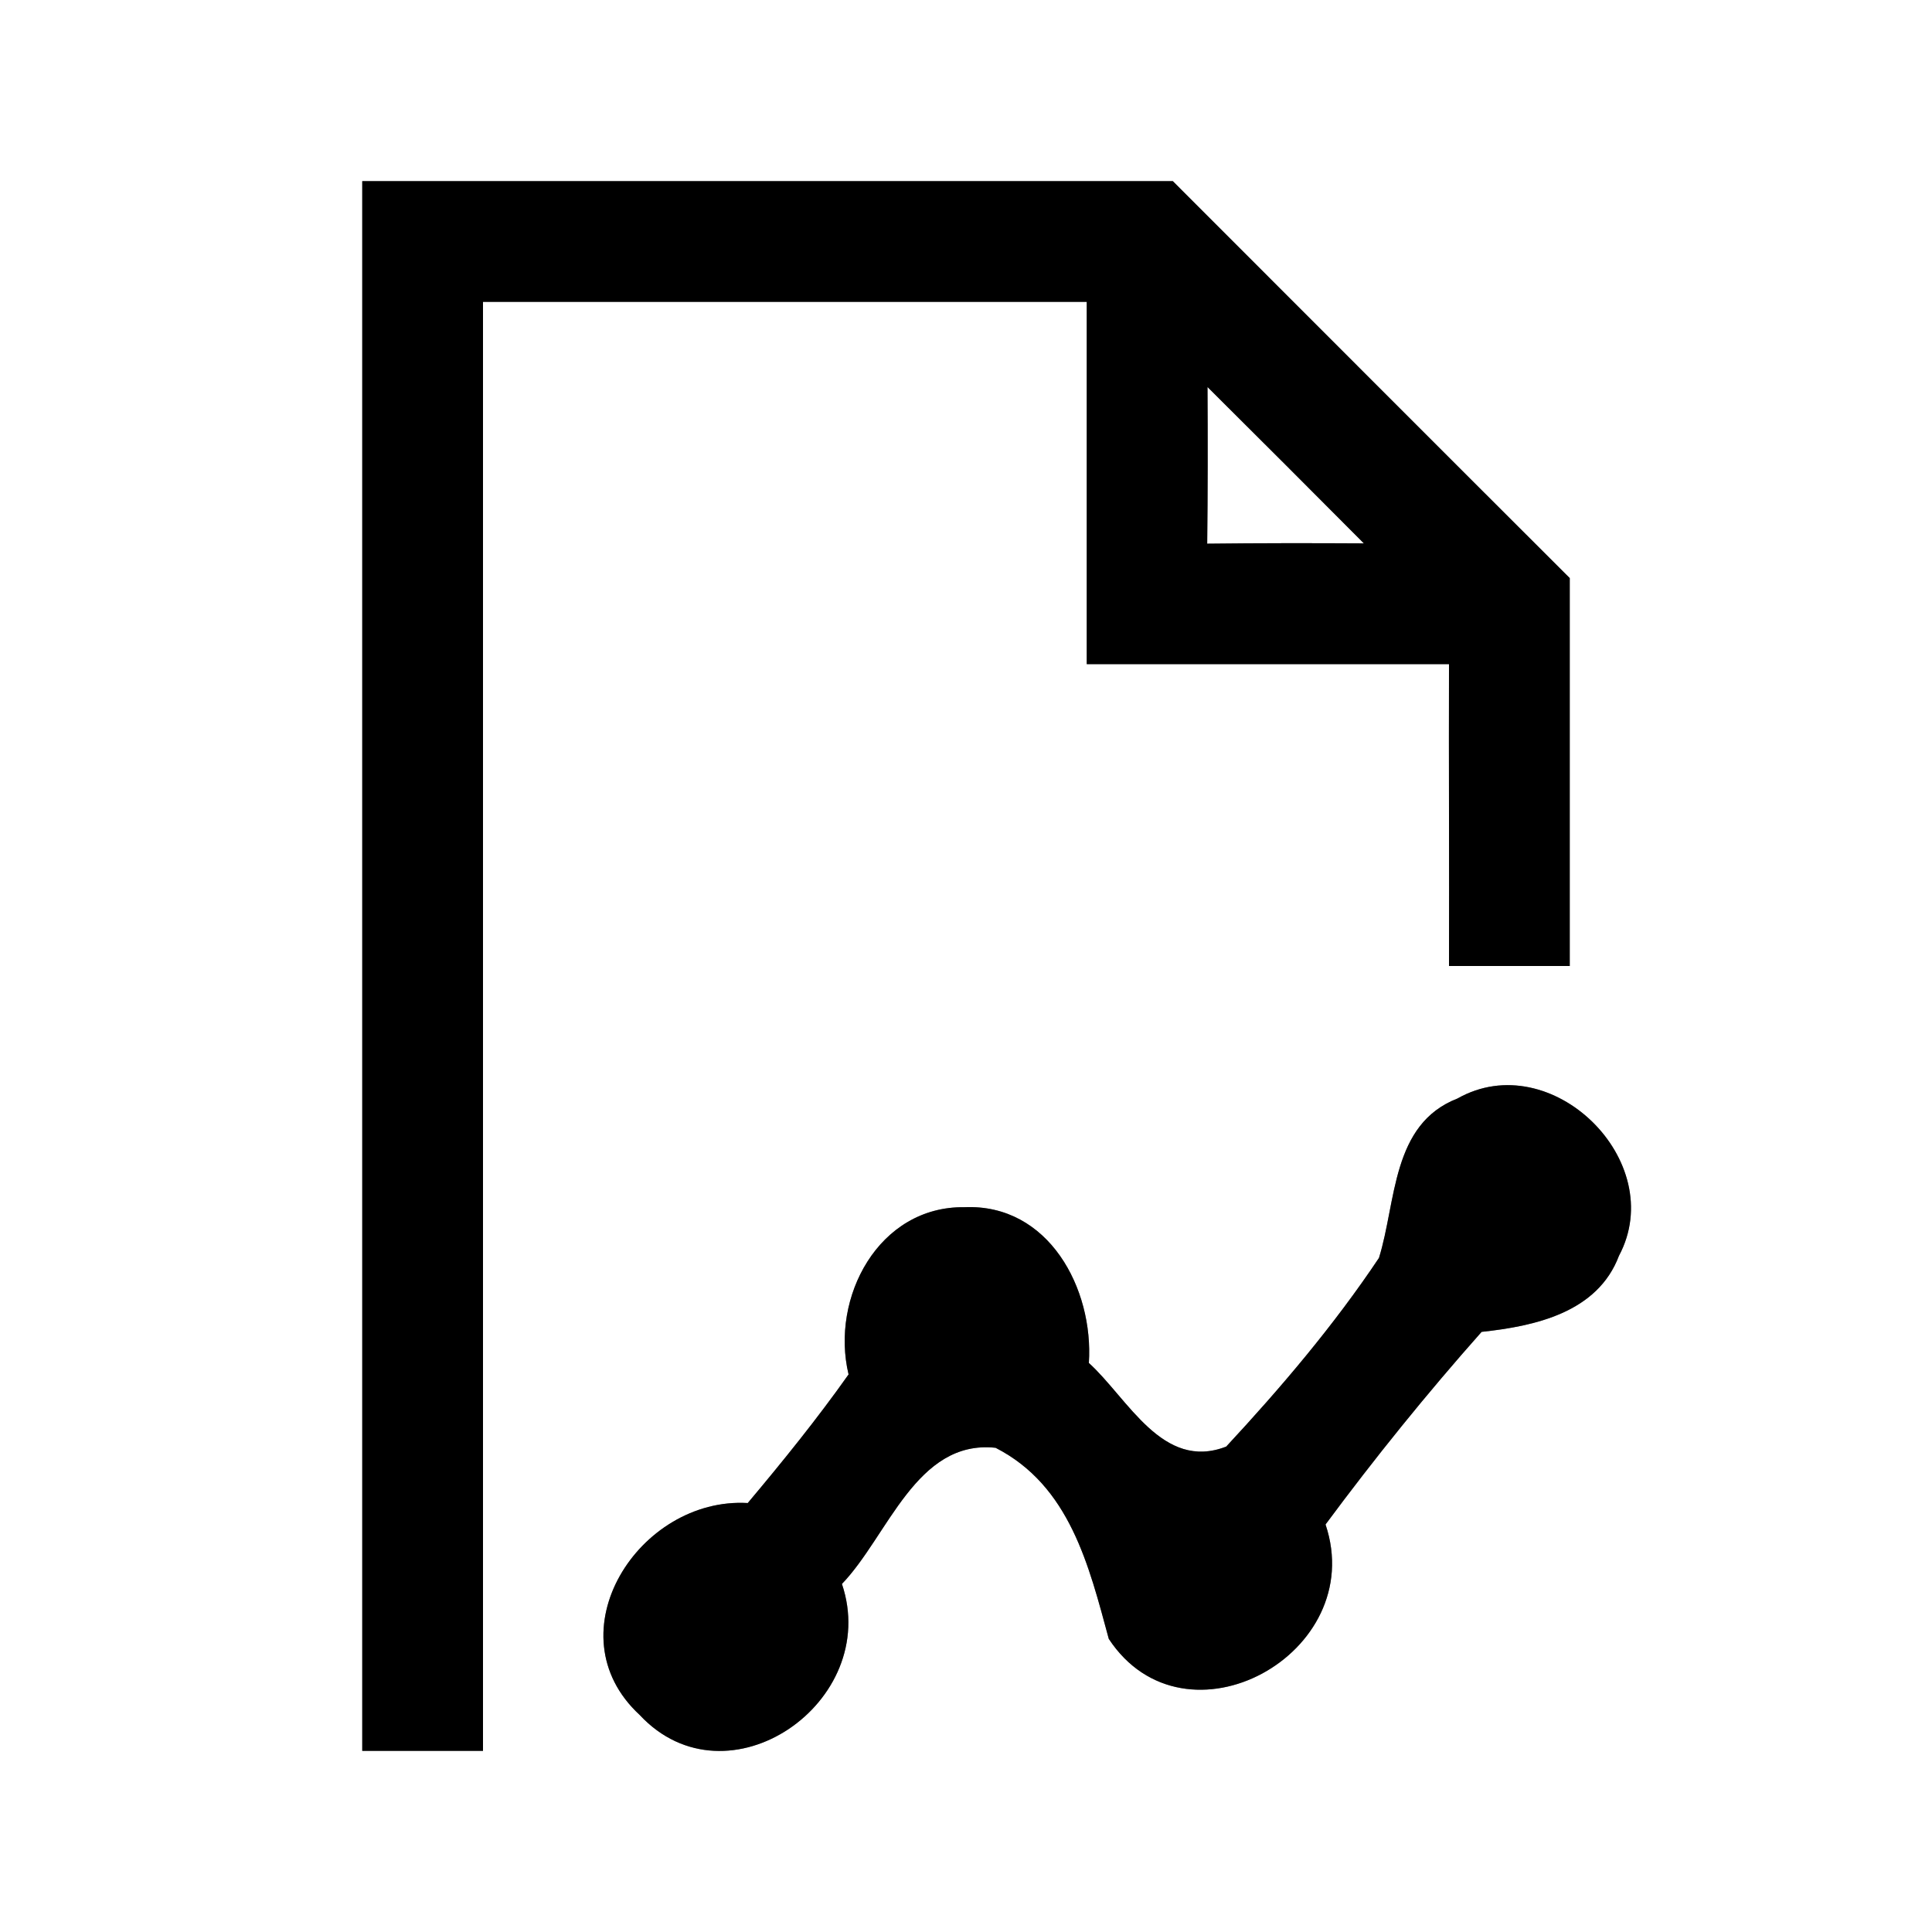 <?xml version="1.0" encoding="UTF-8" ?>
<!DOCTYPE svg PUBLIC "-//W3C//DTD SVG 1.1//EN" "http://www.w3.org/Graphics/SVG/1.1/DTD/svg11.dtd">
<svg width="64pt" height="64pt" viewBox="0 0 64 64" version="1.1" xmlns="http://www.w3.org/2000/svg">
<rect x="0" y="0" width="64" height="64" fill="#808080" stroke="none"/>
<g id="#ffffffff">
<path fill="#ffffff" opacity="1.00" d=" M 0.00 0.00 L 64.00 0.00 L 64.00 64.00 L 0.00 64.00 L 0.00 0.00 M 12.00 6.00 C 12.00 23.33 12.00 40.67 12.00 58.00 C 13.33 58.00 14.67 58.00 16.00 58.00 C 16.00 42.00 16.00 26.00 16.00 10.00 C 22.67 10.00 29.33 10.00 36.00 10.00 C 36.00 14.00 36.00 18.00 36.00 22.00 C 40.00 22.00 44.00 22.00 48.00 22.00 C 47.99 25.33 48.01 28.67 48.00 32.00 C 49.33 32.00 50.67 32.00 52.00 32.00 C 52.00 27.72 52.00 23.44 52.00 19.15 C 47.61 14.77 43.23 10.38 38.85 6.00 C 29.90 6.00 20.95 6.00 12.00 6.00 M 48.28 36.39 C 46.09 37.24 46.26 39.81 45.68 41.67 C 44.19 43.90 42.44 45.96 40.62 47.92 C 38.51 48.74 37.37 46.33 36.07 45.15 C 36.23 42.69 34.74 39.87 31.95 39.99 C 29.11 39.95 27.50 42.98 28.11 45.53 C 27.07 47.00 25.93 48.41 24.77 49.79 C 21.17 49.58 18.26 54.10 21.19 56.81 C 24.10 59.93 29.21 56.38 27.89 52.47 C 29.42 50.88 30.35 47.68 32.98 47.96 C 35.44 49.22 36.07 51.86 36.73 54.29 C 39.26 58.13 45.35 54.78 43.91 50.50 C 45.54 48.30 47.26 46.17 49.08 44.12 C 50.85 43.93 52.92 43.48 53.63 41.60 C 55.30 38.47 51.39 34.63 48.28 36.39 Z" />
<path fill="#ffffff" opacity="1.00" d=" M 40.00 12.82 C 41.73 14.54 43.46 16.27 45.18 18.00 C 43.45 17.99 41.72 17.99 39.99 18.01 C 40.01 16.28 40.01 14.55 40.00 12.82 Z" />
</g>
<g id="#000000ff">
<path fill="#000000" opacity="1.00" d=" M 12.00 6.00 C 20.95 6.00 29.90 6.00 38.85 6.00 C 43.23 10.38 47.61 14.77 52.00 19.15 C 52.00 23.44 52.00 27.72 52.00 32.00 C 50.67 32.00 49.33 32.00 48.00 32.00 C 48.01 28.67 47.99 25.33 48.00 22.00 C 44.00 22.00 40.00 22.00 36.00 22.00 C 36.00 18.00 36.00 14.00 36.00 10.00 C 29.33 10.00 22.67 10.00 16.00 10.00 C 16.00 26.00 16.00 42.00 16.00 58.00 C 14.67 58.00 13.33 58.00 12.00 58.00 C 12.00 40.67 12.00 23.33 12.00 6.00 M 40.00 12.82 C 40.01 14.55 40.01 16.28 39.99 18.01 C 41.72 17.99 43.45 17.99 45.18 18.00 C 43.46 16.27 41.73 14.54 40.00 12.82 Z" />
<path fill="#000000" opacity="1.00" d=" M 48.28 36.39 C 51.39 34.63 55.30 38.47 53.63 41.60 C 52.92 43.48 50.85 43.93 49.08 44.12 C 47.26 46.17 45.54 48.30 43.91 50.50 C 45.35 54.78 39.26 58.13 36.73 54.29 C 36.07 51.86 35.44 49.22 32.98 47.96 C 30.35 47.68 29.42 50.88 27.89 52.47 C 29.21 56.38 24.10 59.93 21.19 56.81 C 18.26 54.10 21.17 49.58 24.77 49.79 C 25.93 48.41 27.07 47.00 28.11 45.53 C 27.50 42.98 29.11 39.95 31.95 39.99 C 34.74 39.87 36.23 42.69 36.07 45.15 C 37.37 46.33 38.51 48.74 40.62 47.92 C 42.44 45.96 44.19 43.90 45.68 41.67 C 46.26 39.81 46.09 37.24 48.28 36.39 Z" />
</g>
</svg>
